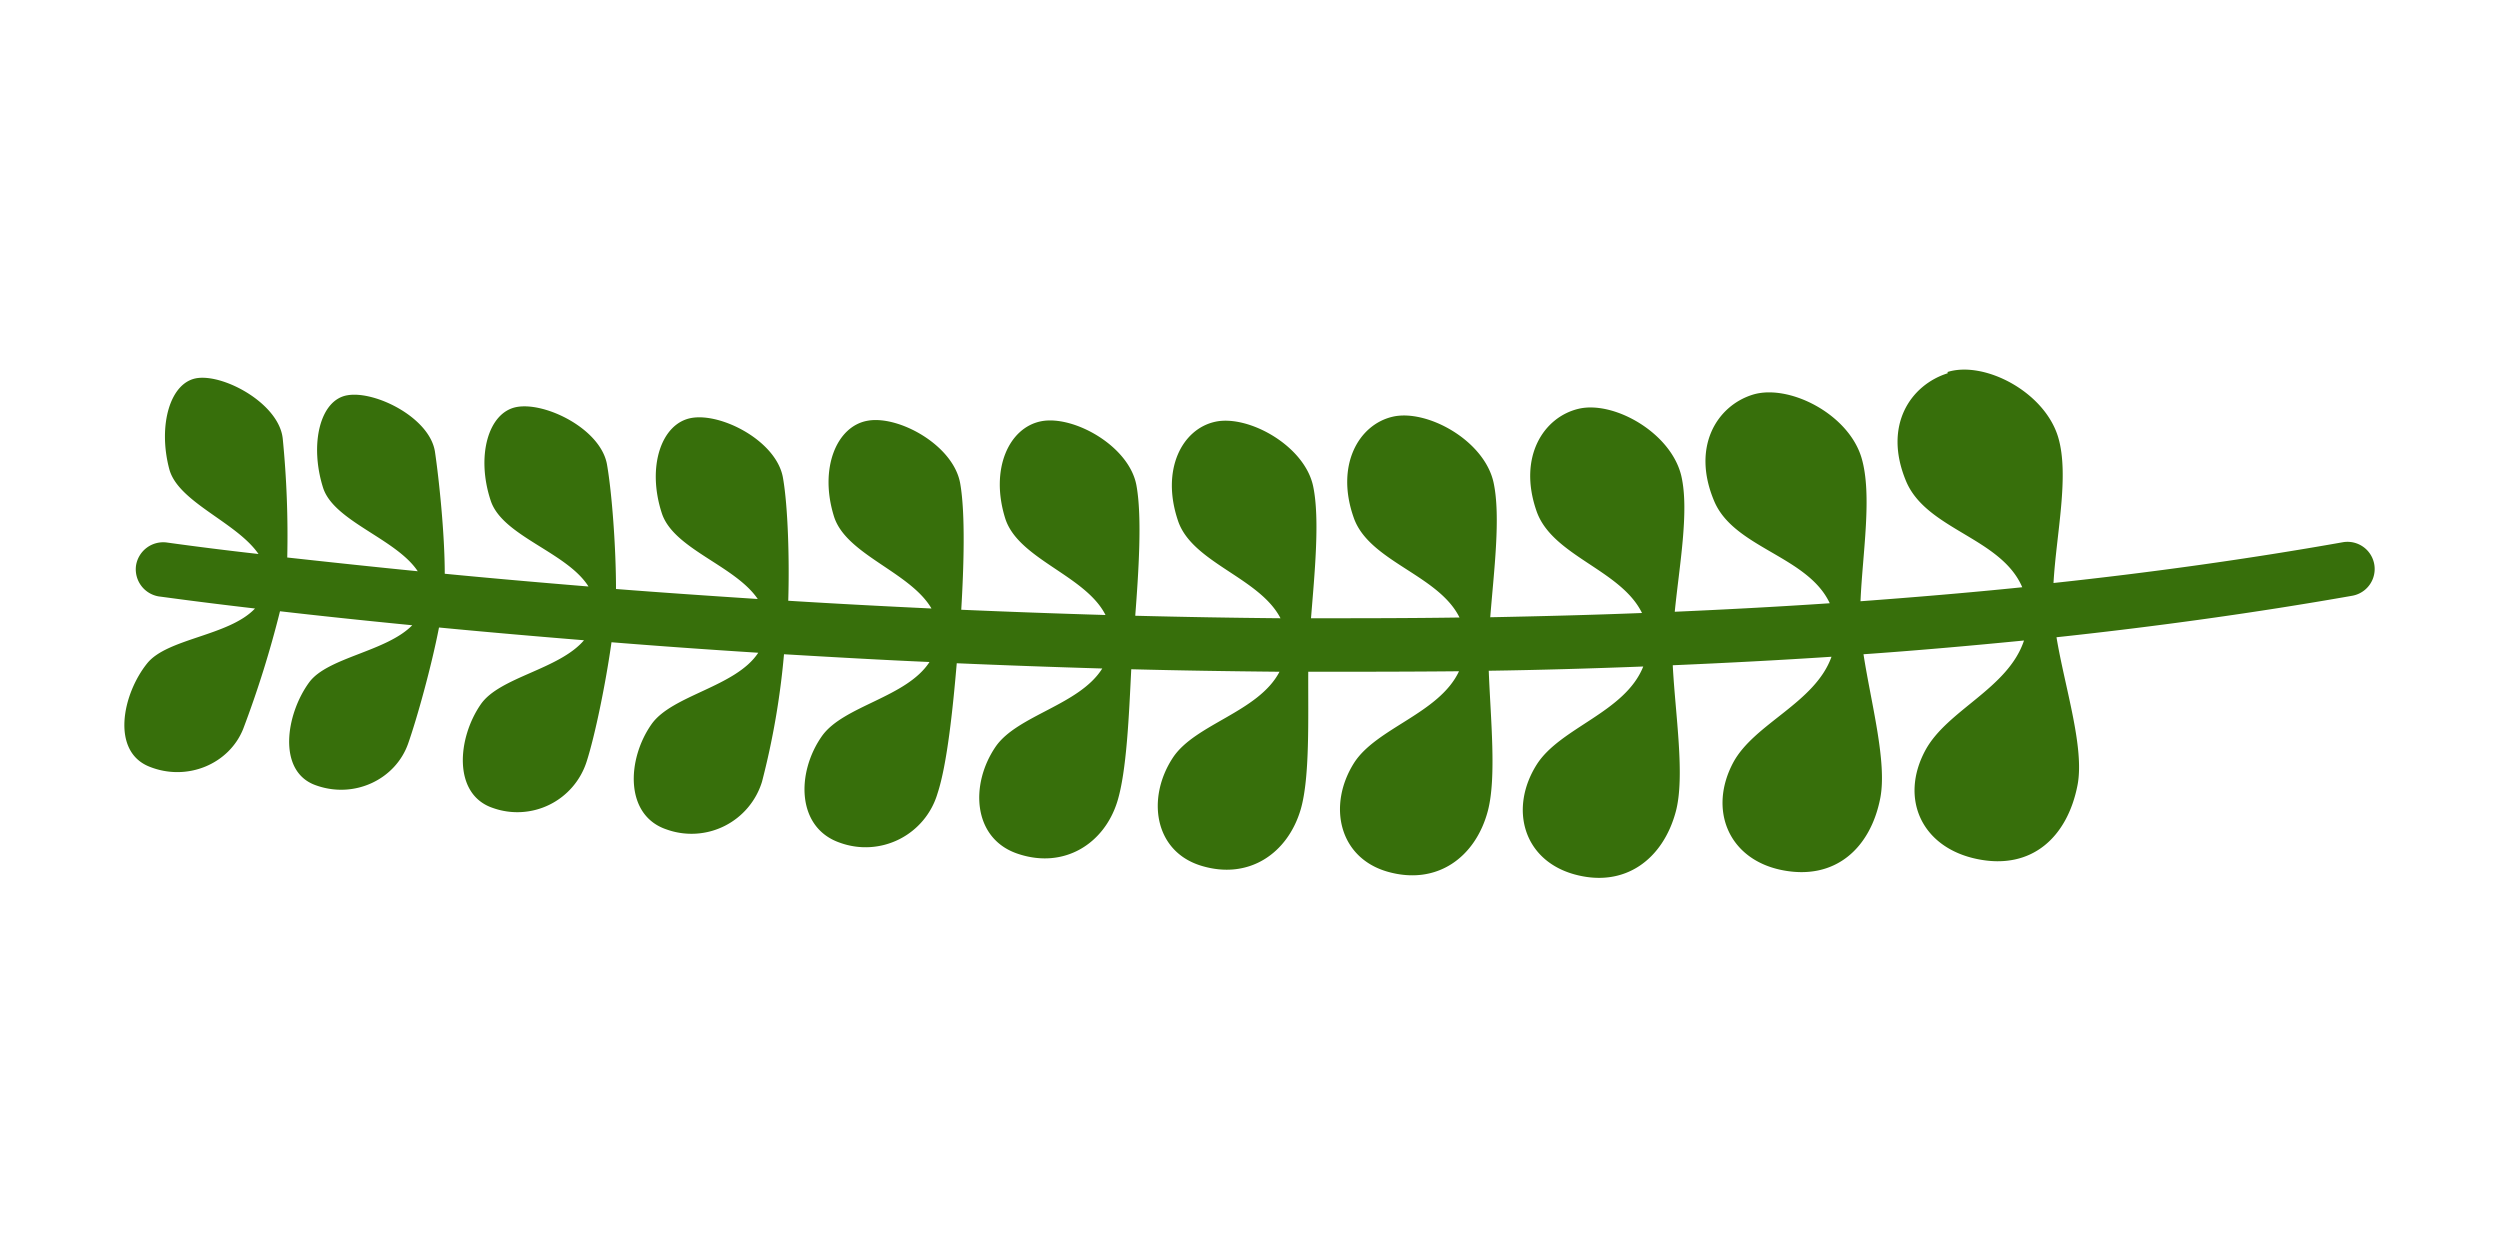 ﻿<svg xmlns='http://www.w3.org/2000/svg' viewBox='0 0 1000 500'><path d='M779.1 149.3c-14.7 4.6-26 20.7-16.7 43.1 8.1 19.5 38 22.6 46.5 42.5-21.5 2.2-43.1 4-64.7 5.6.8-19.1 4.8-42.6.4-57.4-5.3-17.7-29.3-29.7-43.6-25.2s-24.5 20.9-15.3 42.6c7.9 18.7 37.4 21.9 46.2 40.8-20.8 1.4-41.5 2.5-62 3.4 1.8-18.2 5.8-40 2.7-54-3.9-17.5-27-30.5-41.1-27.2-14.1 3.3-24.4 19.3-16.9 40.9 6.2 18 33.7 23.4 42.2 40.8-20.4.8-40.7 1.3-60.7 1.7 1.4-18 4.3-40.3 1.3-54-3.8-16.9-26.8-29.4-40.4-26.2s-22.9 19.5-15.5 40.4c6.1 17.5 33.9 22.8 42.3 39.9-20.1.3-39.9.3-59.4.3 1.4-17.5 3.6-39.5.9-52.6-3.3-16.4-26-28.9-39.2-26-13.3 2.9-21.8 19.2-14.9 39.6 5.6 16.8 32.6 22.7 41 39a3529 3529 0 0 1-58.1-1c1.3-17.2 2.8-39.2.5-52-2.8-15.9-25.2-28.3-38.1-25.8-12.9 2.5-20.6 19.1-14.4 38.9 5.2 16.3 32.1 22.7 40.1 38.6-20-.6-39.2-1.3-57.7-2.1 1-16.8 1.7-38.3-.4-50.4-2.6-15.4-24.7-27.5-37.1-25.2-12.4 2.2-19.4 19.1-13.4 38.3 4.8 15.3 30.4 22.1 39 36.8-19-.9-37.9-1.9-57.3-3.1.5-16.4-.1-37.6-2.1-49.1-2.5-14.8-24.7-26.2-36.7-24-12 2.2-17.8 19.5-11.8 38 4.6 14.4 29.2 20.9 38.4 34.4-19.8-1.3-38.8-2.6-56.7-4 0-16.3-1.6-38.3-3.6-49.8-2.5-14.2-24.6-25.1-36.1-23-11.5 2.1-16.3 19.8-10.4 37.5 4.7 14.2 30.4 20.5 39.1 34.3-20.7-1.7-40-3.4-57.5-5.1 0-15.9-2.3-37.8-3.9-48.7-2-13.7-23.9-24.6-35-22.7-11.1 1.8-15.2 19.7-9.8 36.9 4.2 13.5 29.2 20.4 37.9 33.5-20.1-2-37.6-3.9-52.2-5.5a395 395 0 0 0-1.8-47.5c-1.4-13.8-22.8-25.6-33.9-24.3-11.2 1.3-16.1 19-11.5 36.4 3.5 13.3 26.9 21.2 35.7 34a1397 1397 0 0 1-36.7-4.6 11 11 0 0 0-12.3 9.3 11 11 0 0 0 9.3 12.3c.4 0 14.1 2 38.3 4.8-10.4 11-35 11.9-43.1 21.9-10 12.4-14.5 35.1.7 41.3 15.2 6.2 32.1-1 37.7-15.1a418 418 0 0 0 14.7-47c14.7 1.7 32.5 3.6 52.9 5.6-10.4 10.6-33.8 12.8-41.2 22.8-9.4 12.8-12.9 35.7 2.6 41.2 15.5 5.6 32-2.4 37-16.8 3.5-10 9.2-30.4 12.3-46.3 17.7 1.7 37.1 3.4 58 5.1-10 11.7-33.6 14.7-41.2 25.5-9.5 13.6-11.4 36.2 4.8 41.6a29.1 29.1 0 0 0 37.4-18.4c3.4-10.5 7.7-31.5 10-47.9 18.6 1.5 38.2 2.9 58.7 4.2-9 13.7-34.5 16.9-42.7 28.6-9.9 14.1-10.8 36.5 6.1 42.1a29.5 29.5 0 0 0 38.1-19.1 311 311 0 0 0 8.8-51c20.4 1.2 39.7 2.3 58.2 3.1-9.2 14.2-34.4 17.5-43 29.6-10.3 14.6-10.3 36.7 7.2 42.7a30 30 0 0 0 39-19.7c3.9-11.8 6.2-34.6 7.7-52.1 18.6.8 38 1.5 58.2 2.1-9.1 14.6-33.9 18.7-42.6 31.2-10.5 15.3-9.2 37.1 9.1 43 18.2 6 34.2-4 39.5-20.9 3.8-12.2 4.7-35.1 5.6-53 19.2.5 39 .8 59.3 1-8.4 16.1-33.7 20.9-42.6 34.3-10.6 16-7.7 37.5 11.3 43.3 19 5.8 34.6-4.9 39.8-22.6 3.7-12.8 2.9-36.5 3-55 19.7 0 39.8 0 60.3-.2-7.9 16.9-33.1 22.7-42 36.7-10.6 16.8-6.2 37.9 13.5 43.5 19.8 5.6 35.1-5.9 40-24.2 3.6-13.4 1.1-37.3.4-56.2 20.3-.3 41-.9 61.8-1.7-7.3 18.4-33.2 24.4-42.6 39.2-11 17.4-5.6 38.1 14.9 43.9 20.4 5.7 35.6-6.1 40.7-25 3.8-14.1-.2-39-1.2-58.6 21-.9 42.2-2 63.5-3.4-6.6 18.5-30.9 26.7-39.3 42.3-10 18.7-2.1 38.6 19.3 43 21.5 4.4 35.6-8.8 39.5-28.7 2.8-14.4-3.7-38.1-6.7-57.6 21.4-1.5 42.8-3.4 64.2-5.5-6.4 19.3-30.8 27.8-39.5 44-10.3 19.2-1.5 38.8 20.7 43.4 22.1 4.6 36.2-9 40.2-29.5 2.9-15-5.1-39.2-8.4-59.2 40-4.3 79.7-9.8 118.3-16.6a10.8 10.8 0 1 0-3.8-21.4c-37.8 6.7-76.6 12.1-115.7 16.3 1.1-19.5 6.4-42.9 1.9-58.2-5.4-18.3-29.6-30.8-44.3-26.2Z' fill='#376F0B'></path></svg>